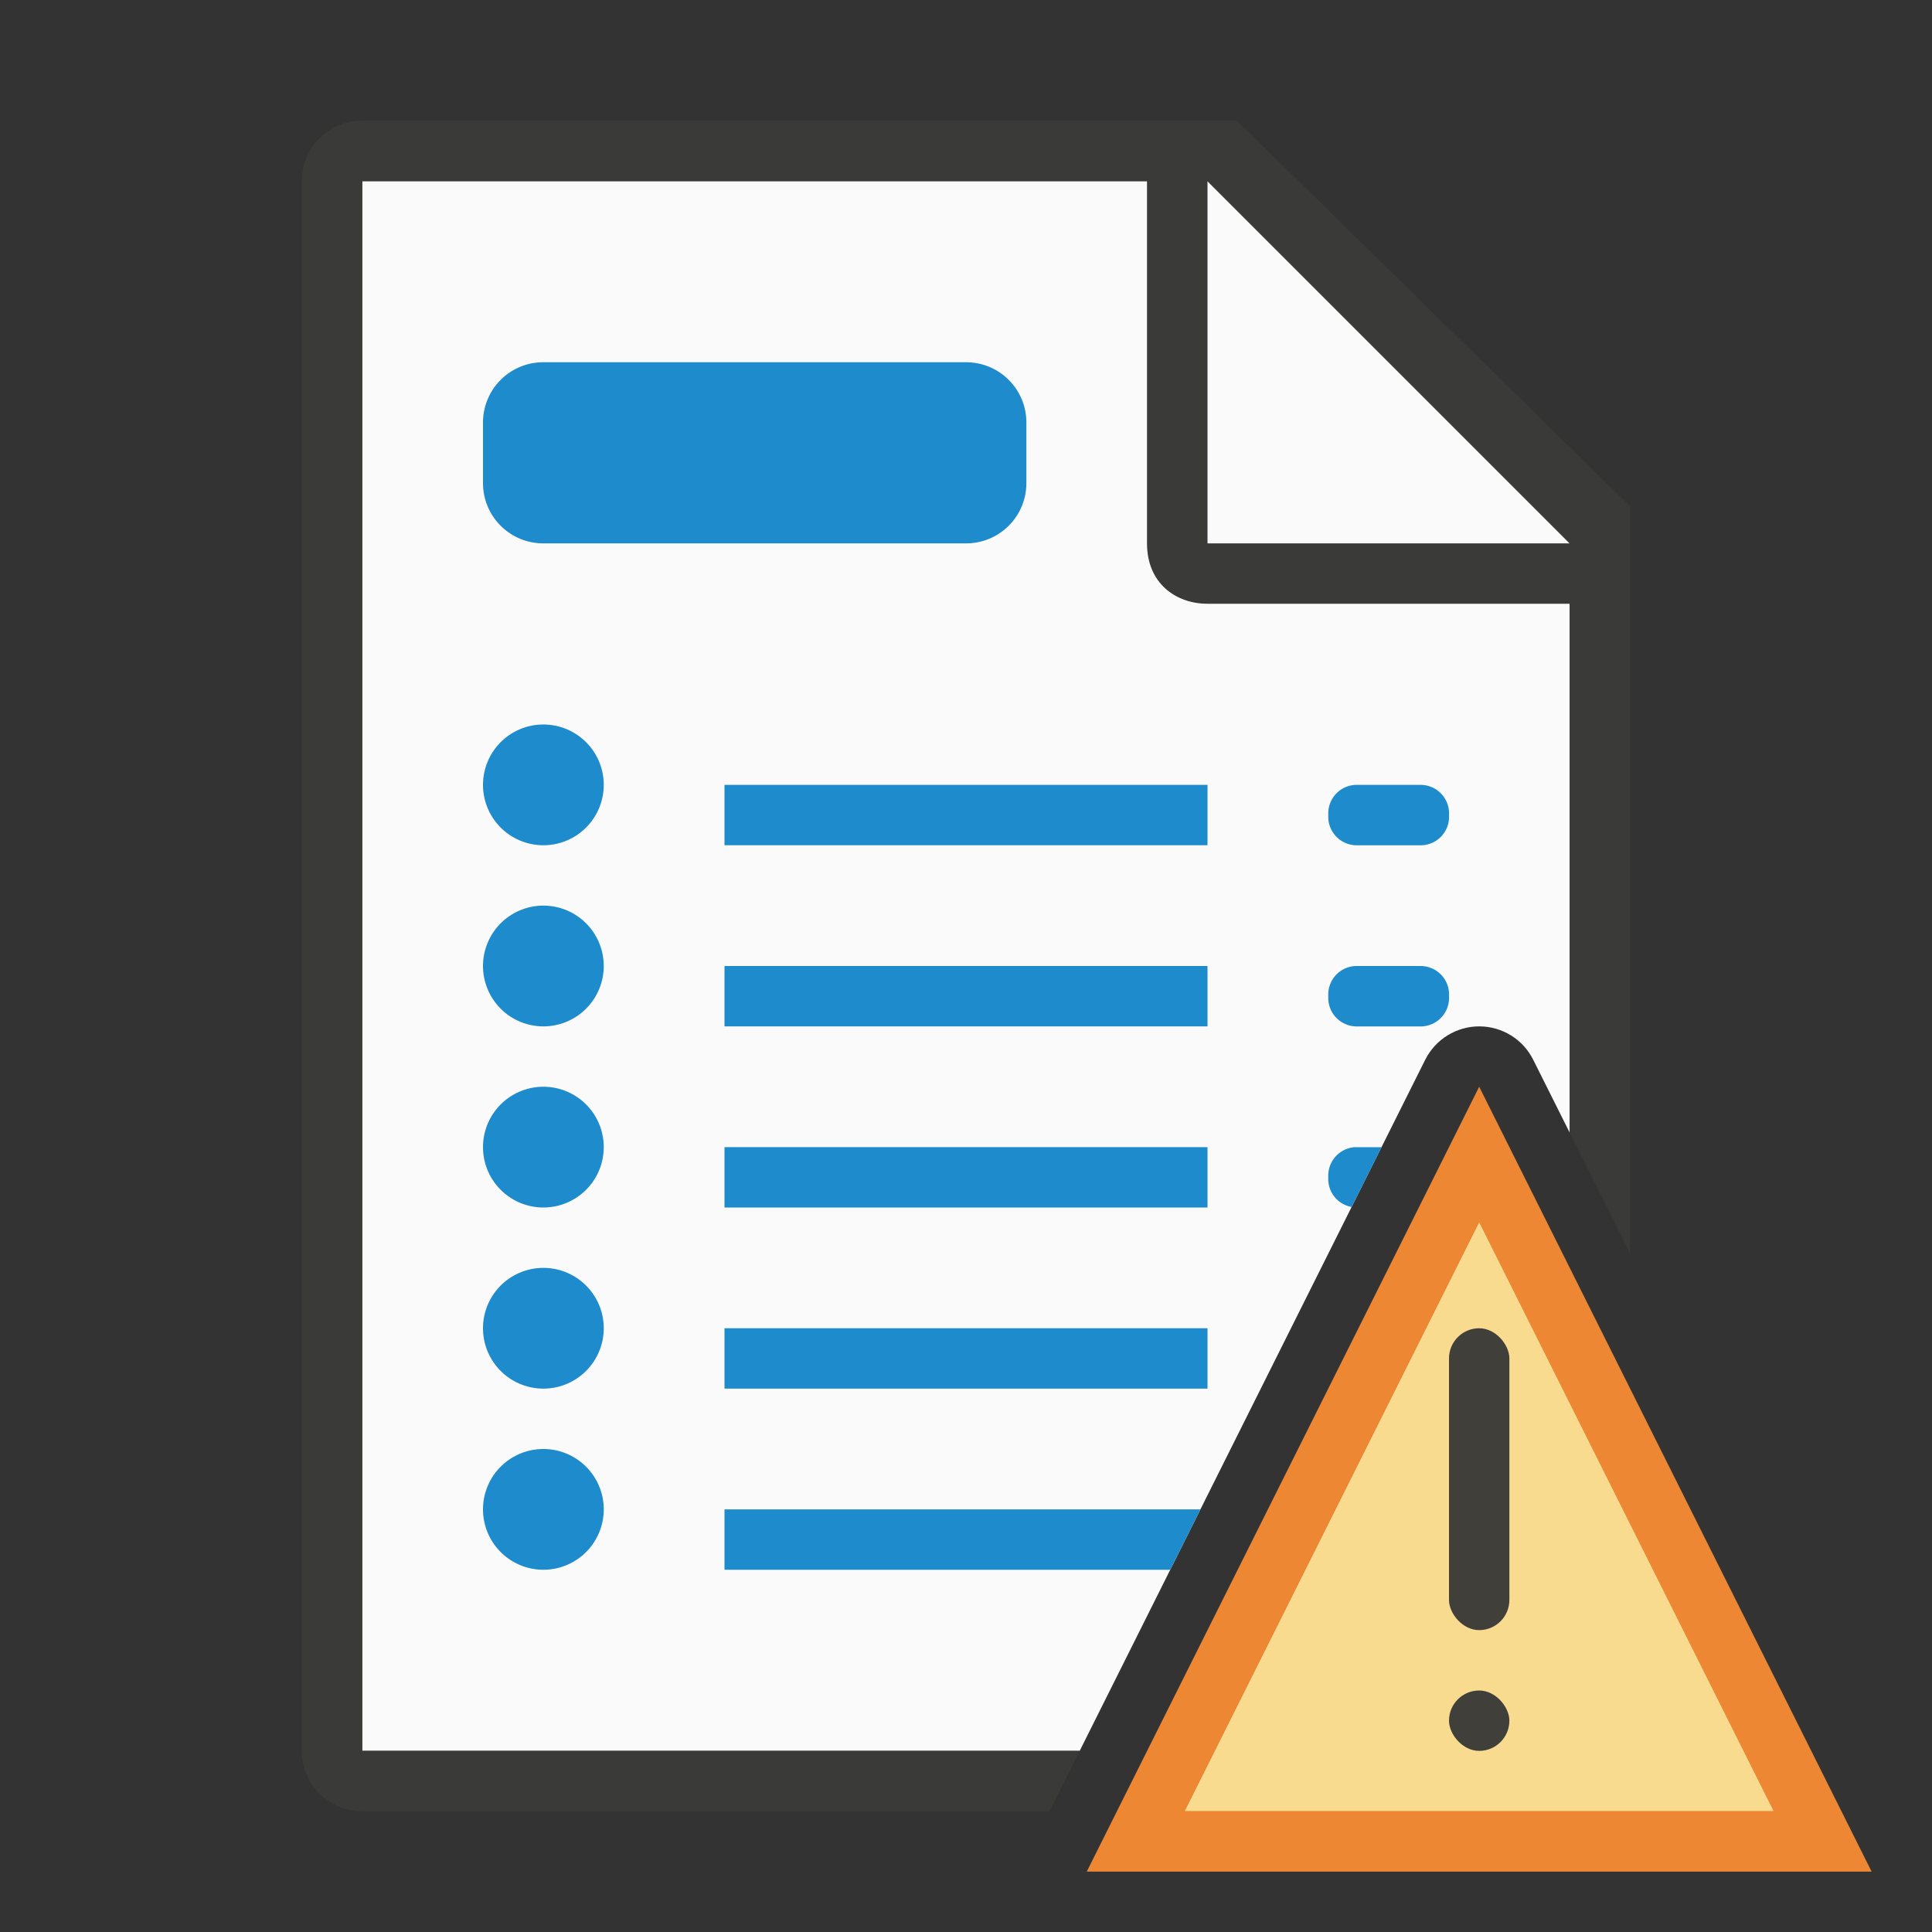 <svg viewBox="0 0 32 32" xmlns="http://www.w3.org/2000/svg"><rect x="0" y="0" width="32" height="32" fill="#333333" stroke="none"/><path d="m6 3v26h11.883l5.723-11.447c.171-.341.521-.556.902-.553.376.003.719.216.887.553l.605 1.209v-9.762l-6-6z" fill="#fafafa"/><path d="m5.998 2c-.554 0-1 .446-1 1v26c0 .554.446 1 1 1h11.385l.5-1h-11.885v-26h13v6c0 .673.491 1 1 1h6v8.76l1 2v-1.869-10.506l-6.508-6.385zm14.002 1 6 6h-6z" fill="#3a3a38"/><path d="m24.5 18-6.5 13h13z" fill="#ed8733"/><path d="m24.5 20.246-4.875 9.75h9.75z" fill="#f8db8f"/><rect fill="#3a3a38" fill-opacity=".966" height="5" ry=".5" width="1" x="24" y="22"/><rect fill="#3a3a38" fill-opacity=".966" height="1" ry=".5" width="1" x="24" y="28"/><path d="m9 6c-.554 0-1 .446-1 1v1c0 .554.446 1 1 1h7c.554 0 1-.446 1-1v-1c0-.554-.446-1-1-1zm0 6a1 1 0 0 0 -1 1 1 1 0 0 0 1 1 1 1 0 0 0 1-1 1 1 0 0 0 -1-1zm3 1v1h8v-1zm10.449 0c-.251.013-.449.219-.449.473v.055c0 .262.211.473.473.473h1.055c.262 0 .473-.211.473-.473v-.055c0-.262-.211-.473-.473-.473h-1.055c-.008 0-.015-0-.023 0zm-13.449 2a1 1 0 0 0 -1 1 1 1 0 0 0 1 1 1 1 0 0 0 1-1 1 1 0 0 0 -1-1zm3 1v1h8v-1zm10.449 0c-.251.013-.449.219-.449.473v.055c0 .262.211.473.473.473h1.055c.262 0 .473-.211.473-.473v-.055c0-.262-.211-.473-.473-.473h-1.055c-.008 0-.015-0-.023 0zm-13.449 2a1 1 0 0 0 -1 1 1 1 0 0 0 1 1 1 1 0 0 0 1-1 1 1 0 0 0 -1-1zm3 1v1h8v-1zm10.449 0c-.251.013-.449.219-.449.473v.055c0 .233.166.423.387.463l.496-.99h-.41c-.008 0-.015-0-.023 0zm-13.449 2a1 1 0 0 0 -1 1 1 1 0 0 0 1 1 1 1 0 0 0 1-1 1 1 0 0 0 -1-1zm3 1v1h8v-1zm-3 2a1 1 0 0 0 -1 1 1 1 0 0 0 1 1 1 1 0 0 0 1-1 1 1 0 0 0 -1-1zm3 1v1h7.383l.5-1z" fill="#1e8bcd"/></svg>